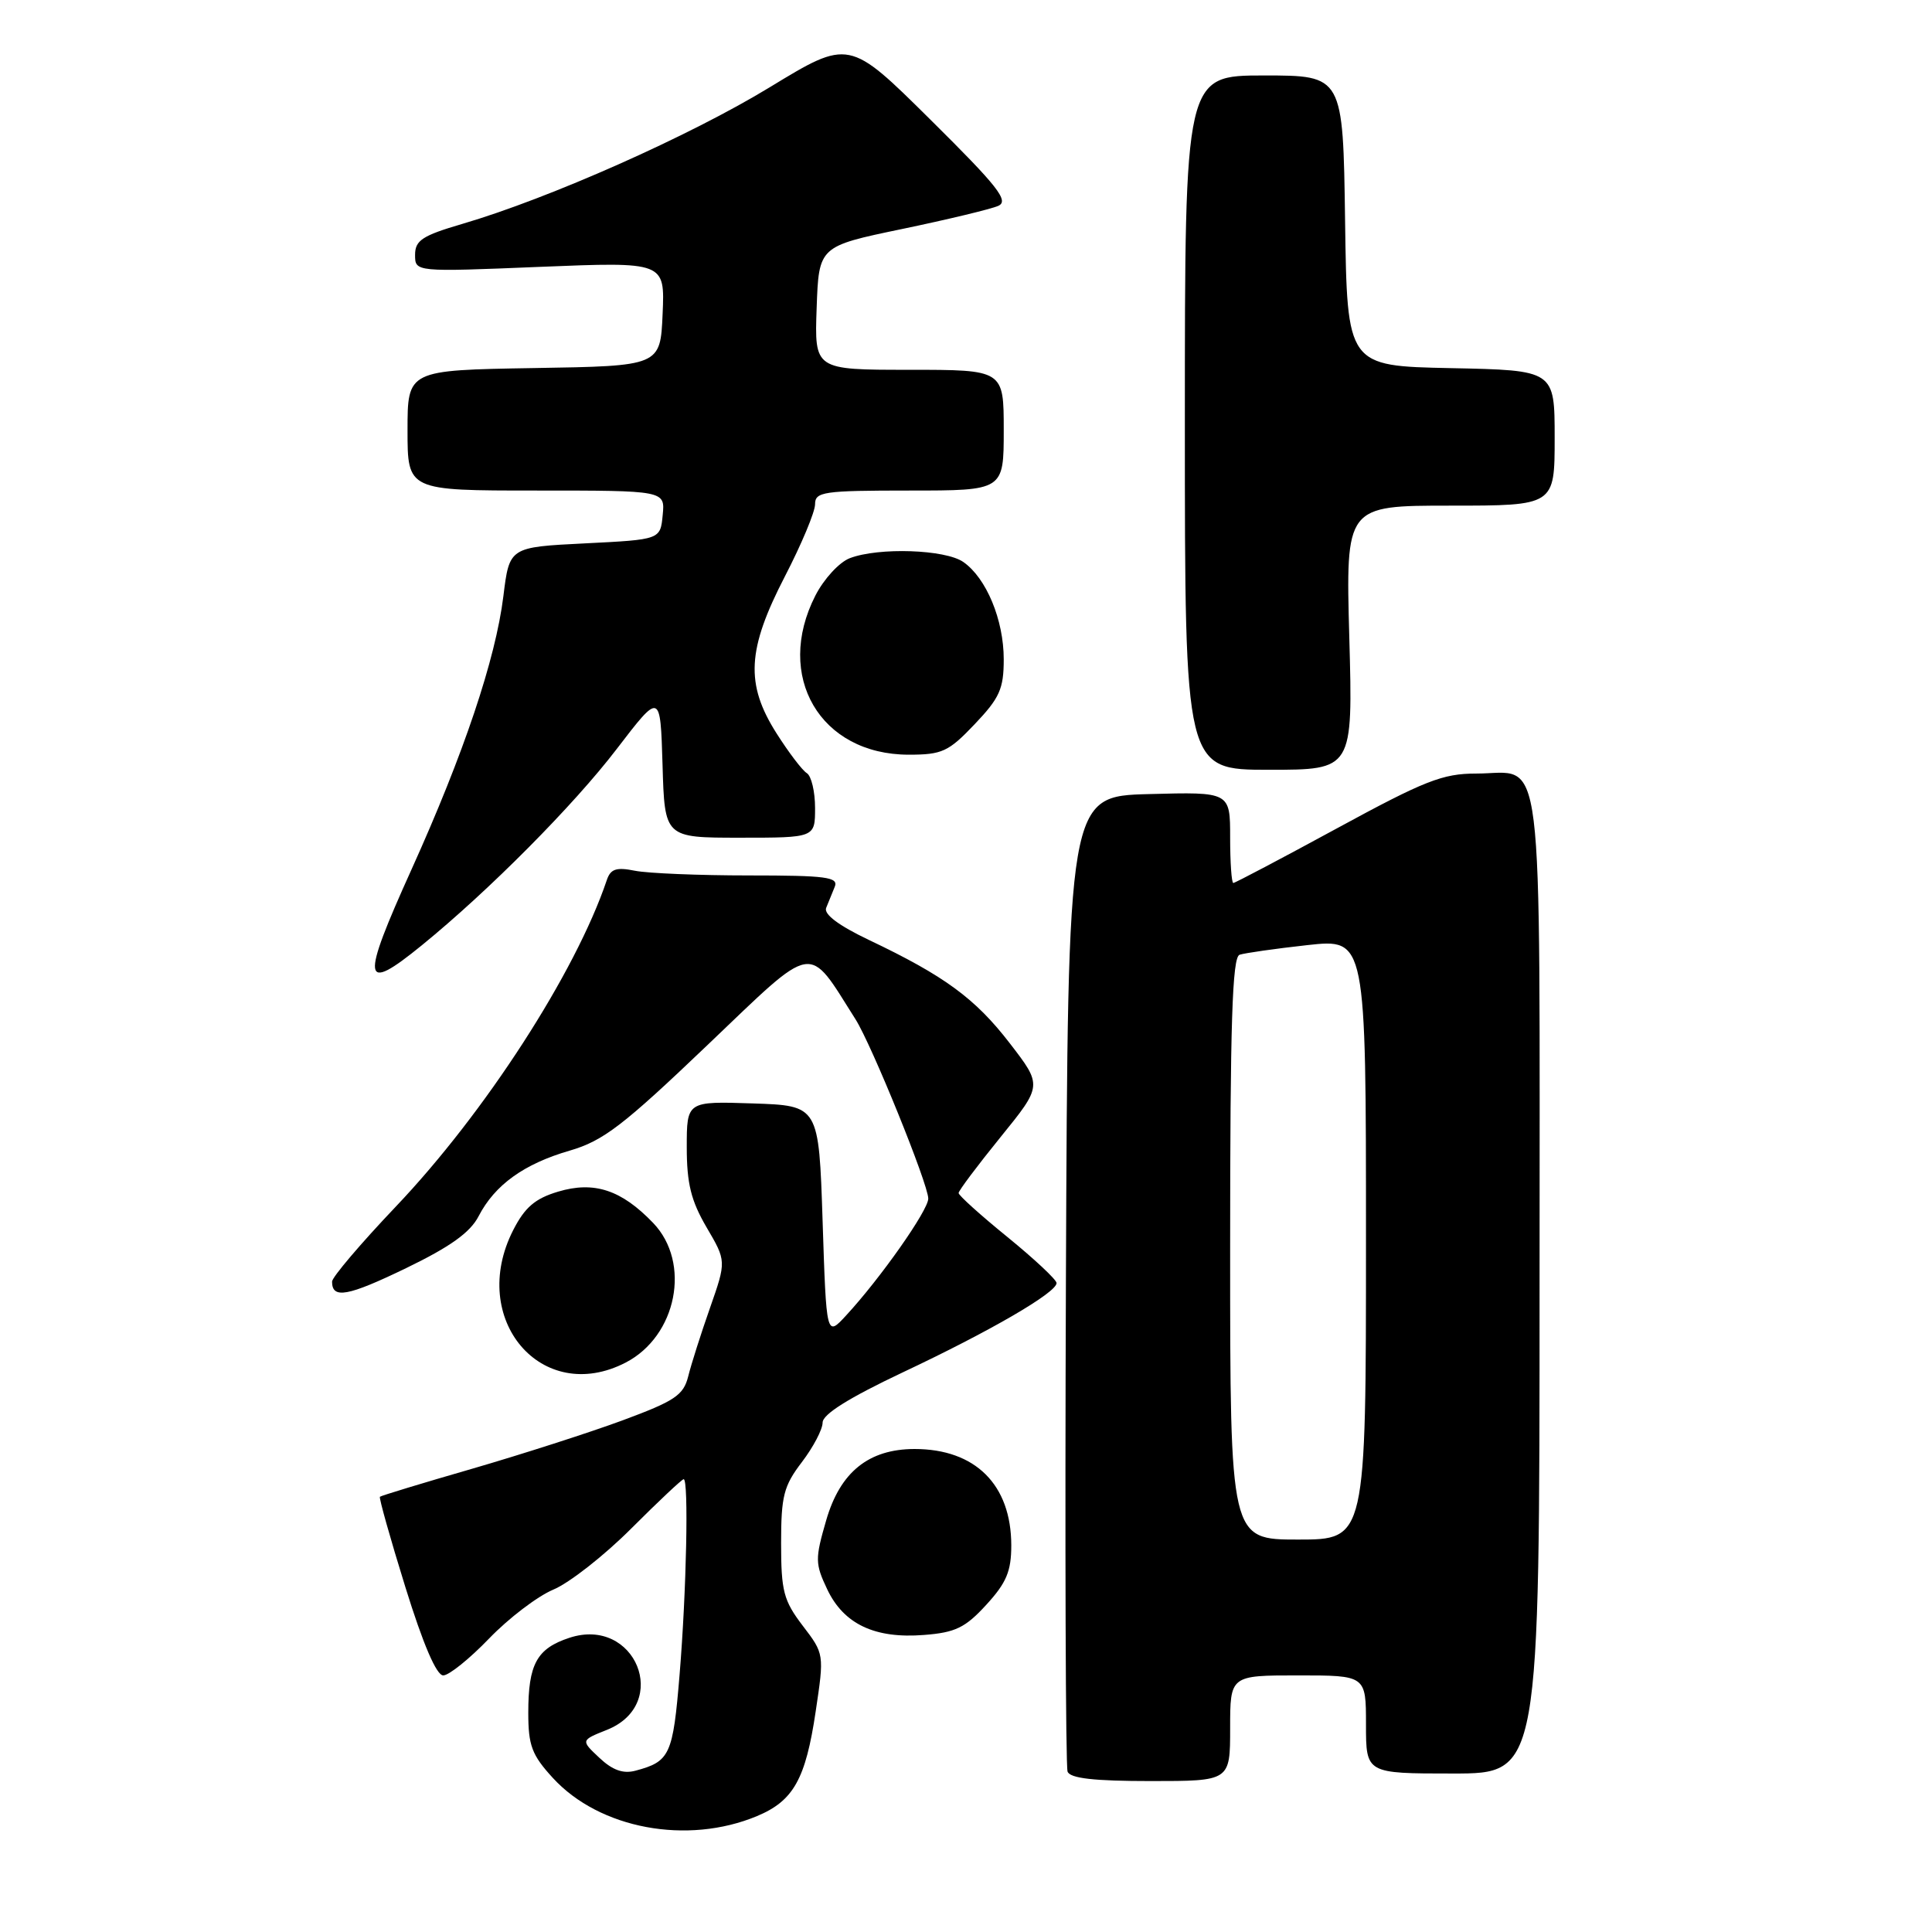 <?xml version="1.0" encoding="UTF-8" standalone="no"?>
<!DOCTYPE svg PUBLIC "-//W3C//DTD SVG 1.1//EN" "http://www.w3.org/Graphics/SVG/1.1/DTD/svg11.dtd" >
<svg xmlns="http://www.w3.org/2000/svg" xmlns:xlink="http://www.w3.org/1999/xlink" version="1.1" viewBox="0 0 256 256">
 <g >
 <path fill="currentColor"
d=" M 100.31 240.64 C 105.13 238.63 106.75 235.75 108.08 226.79 C 109.22 219.17 109.22 219.15 106.36 215.41 C 103.83 212.09 103.50 210.83 103.50 204.50 C 103.50 198.23 103.84 196.90 106.25 193.74 C 107.76 191.76 109.00 189.40 109.00 188.50 C 109.00 187.40 112.49 185.22 119.59 181.86 C 131.22 176.38 140.00 171.28 140.00 170.01 C 140.00 169.57 137.07 166.83 133.50 163.92 C 129.93 161.02 127.01 158.39 127.02 158.08 C 127.03 157.76 129.53 154.43 132.58 150.67 C 138.12 143.84 138.12 143.84 133.81 138.25 C 129.23 132.30 125.15 129.31 115.14 124.55 C 111.13 122.64 109.13 121.14 109.47 120.30 C 109.76 119.59 110.27 118.33 110.61 117.50 C 111.13 116.22 109.49 116.00 99.23 116.00 C 92.64 116.00 85.85 115.72 84.14 115.38 C 81.66 114.88 80.90 115.13 80.40 116.63 C 76.27 128.88 64.24 147.49 52.43 159.90 C 47.80 164.77 44.00 169.24 44.00 169.82 C 44.00 172.15 46.07 171.78 53.80 168.04 C 59.65 165.21 62.31 163.31 63.42 161.15 C 65.57 157.00 69.43 154.22 75.50 152.46 C 79.93 151.17 82.57 149.15 93.77 138.45 C 108.21 124.67 106.92 124.90 113.36 135.06 C 115.50 138.44 123.00 156.92 123.00 158.82 C 123.00 160.37 116.66 169.39 112.10 174.32 C 109.50 177.14 109.50 177.14 109.00 161.82 C 108.50 146.50 108.50 146.50 99.75 146.21 C 91.00 145.92 91.00 145.92 91.00 152.03 C 91.00 156.82 91.57 159.11 93.62 162.62 C 96.25 167.10 96.25 167.10 94.08 173.30 C 92.88 176.71 91.58 180.80 91.19 182.38 C 90.56 184.88 89.42 185.64 82.48 188.21 C 78.09 189.83 69.12 192.71 62.55 194.62 C 55.97 196.52 50.48 198.19 50.34 198.33 C 50.20 198.47 51.71 203.85 53.71 210.29 C 56.06 217.86 57.83 222.00 58.73 222.00 C 59.49 222.00 62.22 219.80 64.81 217.11 C 67.39 214.43 71.22 211.51 73.32 210.63 C 75.42 209.76 80.08 206.11 83.66 202.52 C 87.25 198.93 90.37 196.00 90.59 196.00 C 91.27 196.00 90.96 210.88 90.05 221.88 C 89.17 232.56 88.78 233.41 84.19 234.63 C 82.57 235.06 81.16 234.56 79.42 232.92 C 76.95 230.60 76.95 230.60 80.41 229.22 C 88.96 225.81 84.20 214.13 75.44 217.02 C 71.13 218.44 70.00 220.50 70.00 226.95 C 70.00 231.29 70.47 232.55 73.26 235.59 C 79.44 242.33 91.07 244.50 100.31 240.64 Z  M 163.00 229.00 C 163.00 222.00 163.00 222.00 172.00 222.00 C 181.00 222.00 181.00 222.00 181.00 228.50 C 181.00 235.00 181.00 235.00 192.50 235.00 C 204.00 235.00 204.00 235.00 204.00 170.12 C 204.00 96.67 204.72 102.50 195.60 102.50 C 191.16 102.50 188.77 103.44 177.17 109.75 C 169.83 113.74 163.65 117.00 163.42 117.00 C 163.19 117.00 163.00 114.28 163.00 110.97 C 163.00 104.93 163.00 104.93 152.25 105.22 C 141.50 105.50 141.50 105.50 141.24 169.50 C 141.10 204.70 141.20 234.06 141.46 234.75 C 141.80 235.64 144.96 236.00 152.47 236.00 C 163.00 236.00 163.00 236.00 163.00 229.00 Z  M 130.69 212.64 C 133.36 209.73 134.00 208.20 134.00 204.76 C 133.99 196.73 129.24 192.00 121.18 192.00 C 115.11 192.01 111.33 195.05 109.48 201.43 C 107.99 206.56 108.00 207.19 109.61 210.59 C 111.80 215.21 115.93 217.16 122.44 216.64 C 126.59 216.32 127.91 215.68 130.69 212.64 Z  M 82.90 180.55 C 89.69 177.04 91.61 167.33 86.55 162.05 C 82.34 157.66 78.72 156.47 73.95 157.90 C 70.90 158.81 69.54 159.98 68.00 163.00 C 61.99 174.78 71.78 186.30 82.90 180.55 Z  M 55.90 125.25 C 64.79 118.01 76.03 106.69 81.73 99.23 C 87.50 91.70 87.50 91.70 87.79 101.35 C 88.07 111.00 88.07 111.00 98.04 111.00 C 108.00 111.00 108.00 111.00 108.00 107.06 C 108.00 104.89 107.51 102.81 106.90 102.44 C 106.30 102.07 104.50 99.70 102.90 97.18 C 98.74 90.63 98.99 86.07 104.00 76.38 C 106.20 72.13 108.00 67.83 108.00 66.82 C 108.00 65.16 109.07 65.00 120.50 65.00 C 133.00 65.00 133.00 65.00 133.00 57.00 C 133.00 49.00 133.00 49.00 120.46 49.00 C 107.92 49.00 107.92 49.00 108.21 40.82 C 108.50 32.64 108.50 32.64 119.50 30.35 C 125.55 29.09 131.30 27.71 132.27 27.28 C 133.74 26.63 132.24 24.72 123.27 15.84 C 112.50 5.17 112.50 5.17 102.00 11.56 C 91.40 18.02 72.75 26.30 61.25 29.67 C 55.96 31.22 55.00 31.85 55.00 33.77 C 55.00 36.04 55.00 36.04 71.55 35.36 C 88.10 34.69 88.10 34.69 87.80 41.59 C 87.50 48.50 87.50 48.50 70.75 48.77 C 54.00 49.05 54.00 49.05 54.00 57.02 C 54.00 65.00 54.00 65.00 71.06 65.00 C 88.13 65.00 88.13 65.00 87.81 68.25 C 87.50 71.50 87.50 71.50 77.50 72.00 C 67.50 72.50 67.50 72.50 66.70 79.00 C 65.67 87.33 61.45 99.89 54.54 115.18 C 47.75 130.19 47.96 131.72 55.90 125.25 Z  M 178.79 84.50 C 178.31 67.00 178.31 67.00 192.16 67.00 C 206.00 67.00 206.00 67.00 206.00 58.03 C 206.00 49.06 206.00 49.06 192.25 48.78 C 178.50 48.50 178.50 48.50 178.23 29.25 C 177.96 10.00 177.96 10.00 167.48 10.00 C 157.00 10.00 157.00 10.00 157.00 56.00 C 157.00 102.00 157.00 102.00 168.14 102.00 C 179.27 102.00 179.27 102.00 178.79 84.50 Z  M 129.15 95.96 C 132.46 92.48 133.00 91.28 133.00 87.36 C 133.00 82.14 130.70 76.60 127.65 74.47 C 125.27 72.80 116.44 72.50 112.61 73.96 C 111.21 74.49 109.17 76.71 108.04 78.92 C 102.59 89.60 108.68 99.99 120.40 100.00 C 124.84 100.00 125.68 99.61 129.15 95.96 Z  M 163.00 165.47 C 163.00 135.54 163.28 126.84 164.25 126.51 C 164.94 126.28 168.99 125.70 173.25 125.23 C 181.00 124.38 181.00 124.38 181.00 164.19 C 181.00 204.00 181.00 204.00 172.00 204.00 C 163.00 204.00 163.00 204.00 163.00 165.47 Z "/>
</g>
</svg>